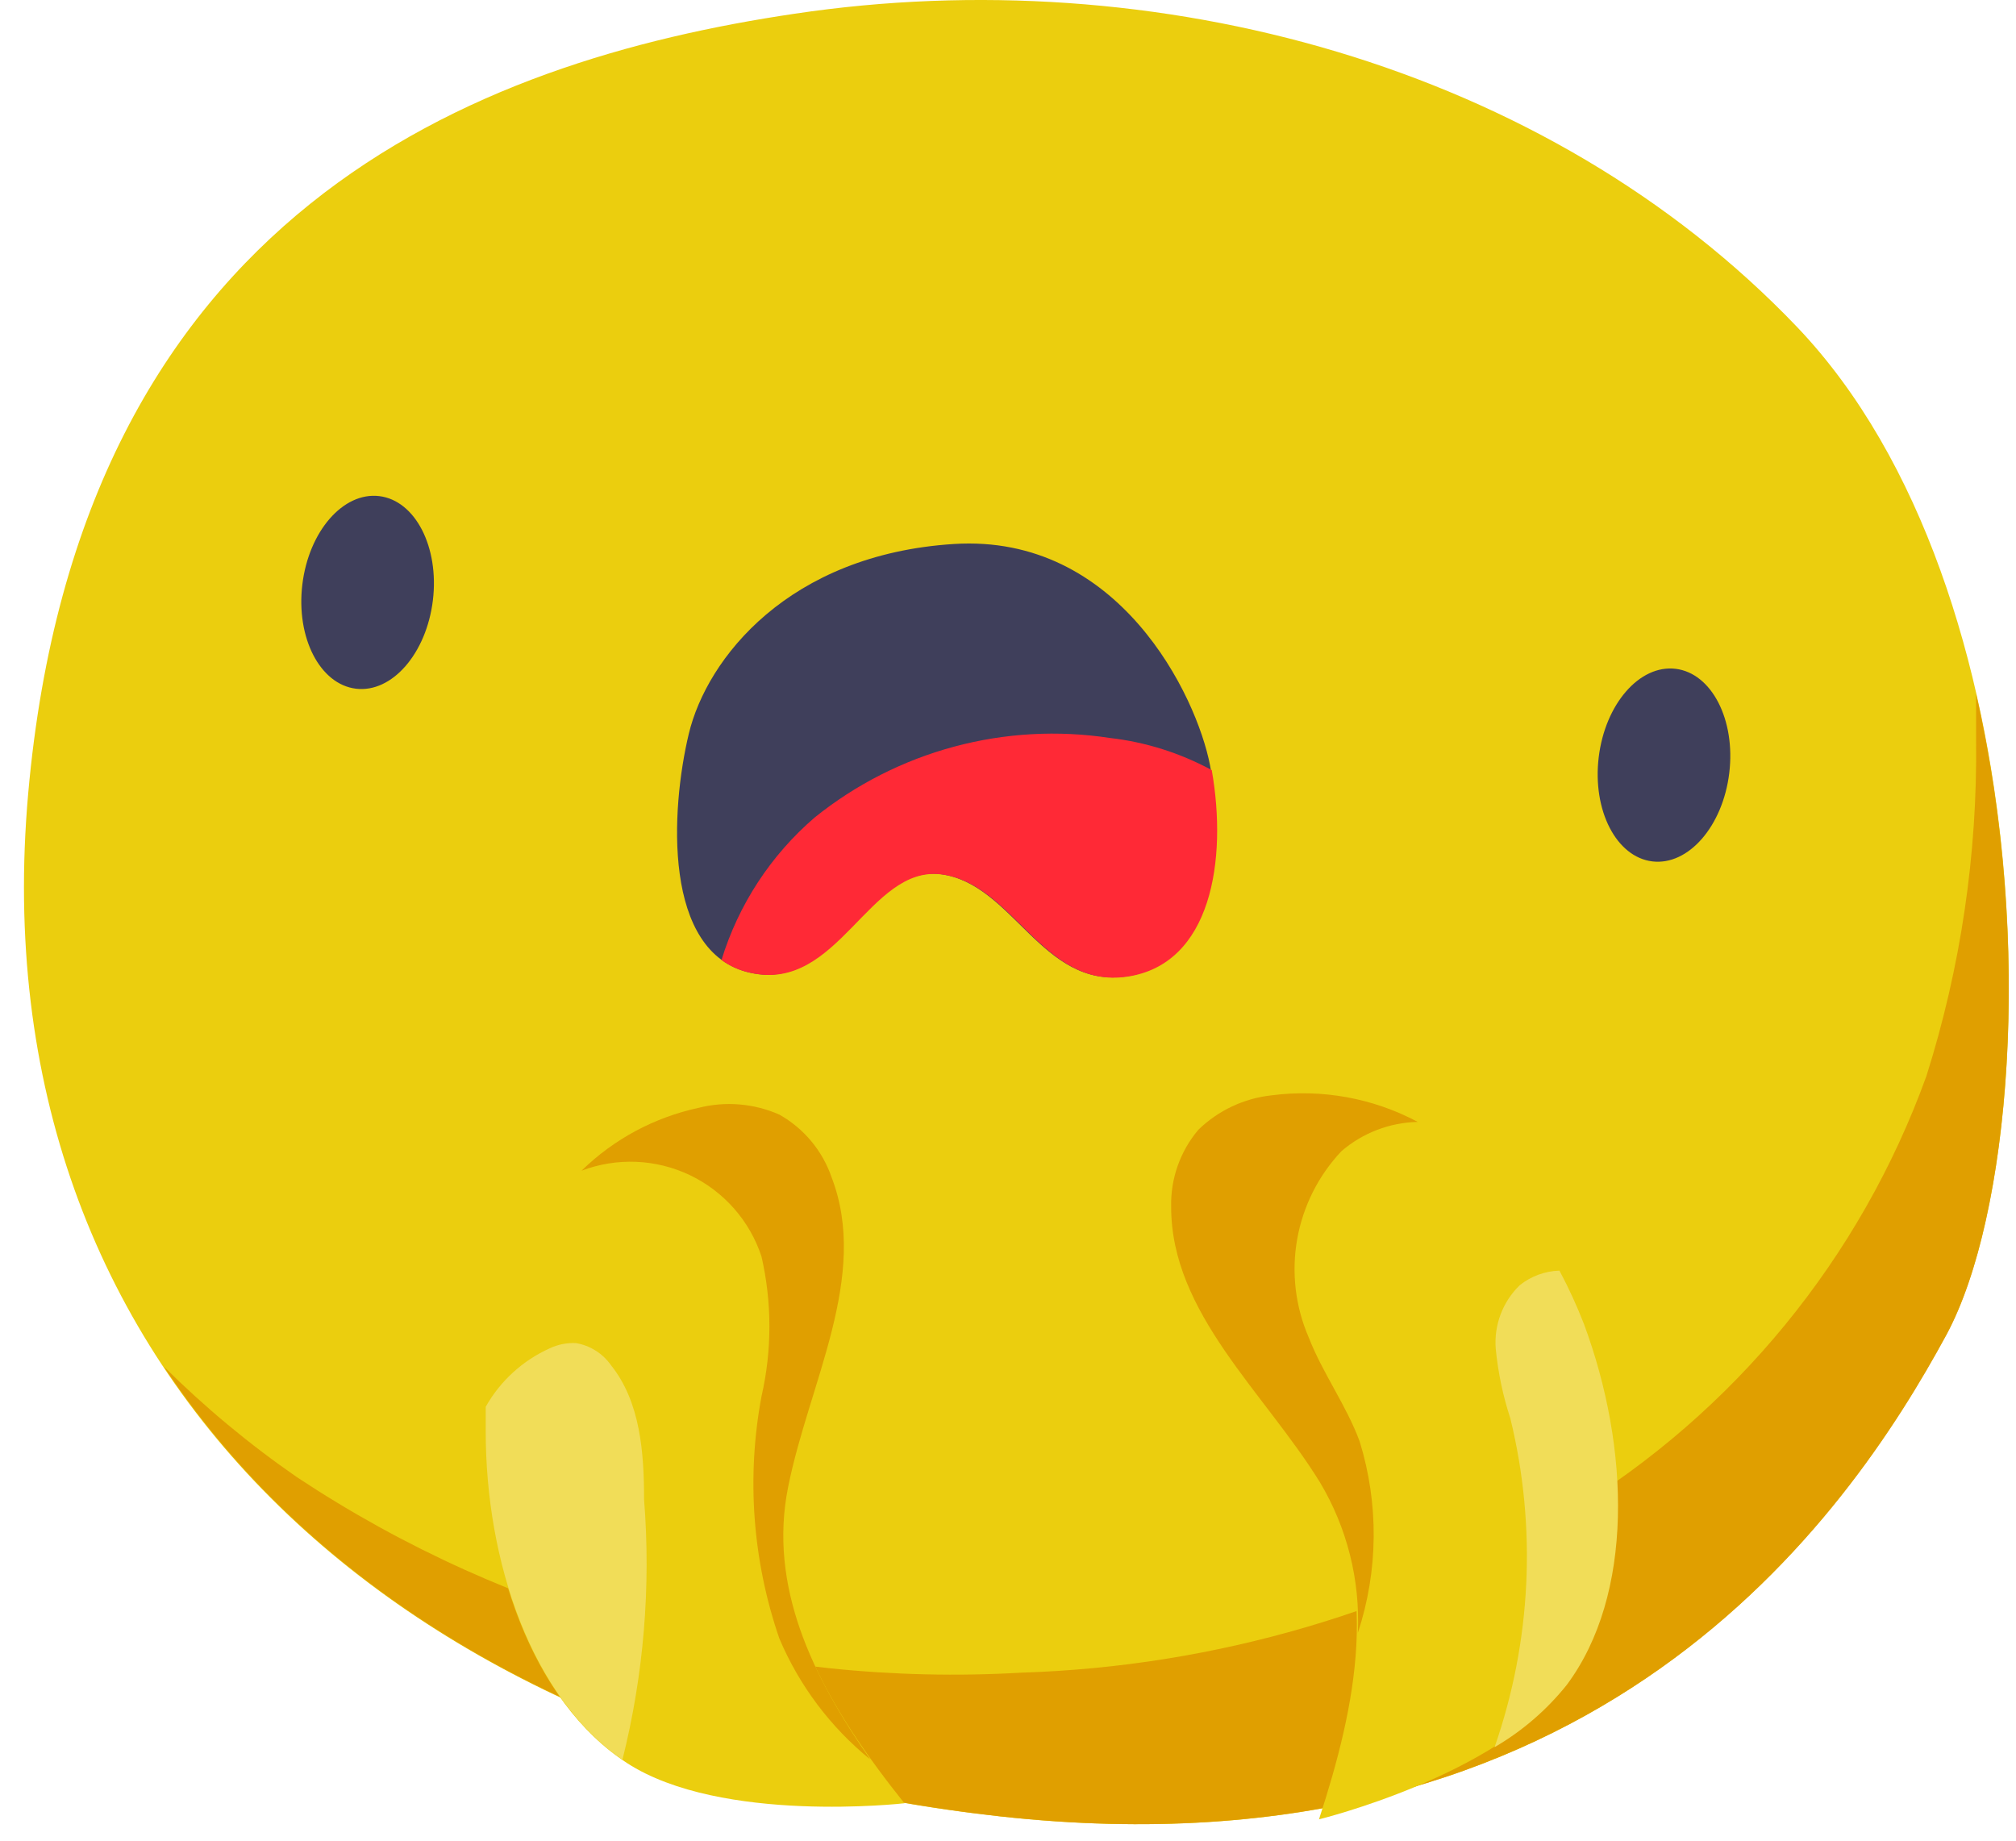 <svg width="69" height="63" viewBox="0 0 69 63" fill="none" xmlns="http://www.w3.org/2000/svg">
<path d="M61.514 11.199C52.924 2.199 39.514 -1.371 27.204 0.469C16.204 2.099 2.724 7.289 0.964 27.169C-0.796 47.049 13.804 59.919 34.234 62.169C54.664 64.419 63.234 51.919 66.614 45.679C69.994 39.439 70.104 20.219 61.514 11.199Z" fill="#EBCE0E"/>
<path d="M67.634 23.749C67.634 24.279 67.634 24.809 67.634 25.339C67.682 29.235 67.108 33.114 65.934 36.829C63.681 43.061 59.361 48.334 53.694 51.769C48.016 55.154 41.571 57.039 34.964 57.249C26.192 57.758 17.49 55.411 10.164 50.559C8.535 49.433 7.009 48.165 5.604 46.769C11.304 55.369 21.664 60.769 34.244 62.169C54.674 64.409 63.244 51.919 66.624 45.679C68.784 41.659 69.604 32.309 67.634 23.749Z" fill="#E09F00"/>
<path d="M14.816 20.546C15.036 18.725 14.214 17.129 12.98 16.98C11.746 16.831 10.568 18.185 10.348 20.006C10.128 21.826 10.95 23.423 12.184 23.572C13.417 23.721 14.595 22.366 14.816 20.546Z" fill="#3F3F5B"/>
<path d="M59.186 26.457C59.406 24.636 58.584 23.04 57.35 22.891C56.117 22.742 54.938 24.096 54.718 25.917C54.498 27.737 55.32 29.334 56.554 29.483C57.787 29.632 58.966 28.277 59.186 26.457Z" fill="#3F3F5B"/>
<path d="M41.414 26.189C40.954 23.809 38.294 18.259 32.644 18.619C26.994 18.979 24.194 22.529 23.574 25.119C22.954 27.709 22.674 32.609 25.664 33.289C28.654 33.969 29.714 29.599 32.194 29.919C34.674 30.239 35.654 33.839 38.544 33.419C41.434 32.999 42.014 29.289 41.414 26.189Z" fill="#3F3F5B"/>
<path d="M27.884 27.979C26.381 29.271 25.275 30.963 24.694 32.858C24.992 33.075 25.333 33.225 25.694 33.298C28.694 33.978 29.744 29.608 32.224 29.928C34.704 30.248 35.684 33.849 38.574 33.428C41.464 33.008 42.014 29.428 41.474 26.358C40.395 25.773 39.214 25.399 37.994 25.259C36.212 24.986 34.393 25.087 32.653 25.556C30.913 26.024 29.288 26.849 27.884 27.979Z" fill="#FF2936"/>
<path d="M26.974 50.899C27.684 47.339 29.764 43.689 28.464 40.299C28.151 39.387 27.514 38.621 26.674 38.149C25.802 37.764 24.827 37.683 23.904 37.919C22.737 38.197 21.64 38.711 20.68 39.43C19.721 40.149 18.919 41.057 18.324 42.099C17.146 44.193 16.552 46.566 16.604 48.969C16.604 53.519 18.224 58.239 21.454 60.339C24.684 62.439 30.954 61.719 30.954 61.719C28.424 58.549 26.174 54.899 26.974 50.899Z" fill="#EBCE0E"/>
<path d="M45.134 50.709C43.224 47.619 40.014 44.919 40.044 41.289C40.021 40.325 40.352 39.386 40.974 38.649C41.655 37.986 42.539 37.571 43.484 37.469C44.675 37.328 45.883 37.433 47.032 37.777C48.18 38.121 49.247 38.697 50.164 39.469C51.998 41.026 53.379 43.046 54.164 45.319C55.744 49.579 55.874 54.569 53.574 57.669C51.274 60.769 45.144 62.269 45.144 62.269C46.424 58.349 47.274 54.179 45.134 50.709Z" fill="#EBCE0E"/>
<path d="M26.974 50.899C27.684 47.339 29.764 43.689 28.464 40.299C28.151 39.387 27.514 38.621 26.674 38.149C25.802 37.764 24.827 37.683 23.904 37.919C22.395 38.244 21.008 38.989 19.904 40.069C20.5 39.842 21.136 39.739 21.774 39.765C22.411 39.791 23.037 39.947 23.613 40.221C24.188 40.496 24.702 40.885 25.124 41.364C25.545 41.843 25.865 42.402 26.064 43.009C26.424 44.581 26.424 46.216 26.064 47.789C25.545 50.558 25.756 53.415 26.674 56.079C27.356 57.692 28.424 59.114 29.784 60.219C27.814 57.389 26.294 54.289 26.974 50.899Z" fill="#E09F00"/>
<path d="M46.534 49.329C46.074 48.089 45.274 47.009 44.794 45.779C44.336 44.723 44.197 43.555 44.396 42.421C44.596 41.287 45.123 40.236 45.914 39.399C46.642 38.773 47.565 38.42 48.524 38.399C46.993 37.583 45.245 37.265 43.524 37.489C42.579 37.59 41.695 38.006 41.014 38.669C40.392 39.405 40.061 40.345 40.084 41.309C40.084 44.939 43.264 47.639 45.174 50.729C46.104 52.284 46.556 54.079 46.474 55.889C47.176 53.762 47.197 51.469 46.534 49.329Z" fill="#E09F00"/>
<path d="M22.044 51.319C22.044 49.709 21.914 47.979 20.914 46.729C20.774 46.529 20.596 46.359 20.39 46.229C20.184 46.098 19.954 46.01 19.714 45.969C19.404 45.954 19.095 46.016 18.814 46.149C17.889 46.565 17.122 47.266 16.624 48.149C16.624 48.429 16.624 48.709 16.624 48.989C16.624 53.449 18.184 58.079 21.304 60.229C22.032 57.319 22.282 54.309 22.044 51.319Z" fill="#F1DD58"/>
<path d="M53.374 43.489C52.878 43.504 52.401 43.68 52.014 43.989C51.725 44.27 51.501 44.611 51.36 44.987C51.218 45.364 51.161 45.768 51.194 46.169C51.273 46.978 51.441 47.777 51.694 48.549C52.602 52.273 52.414 56.18 51.154 59.799C52.101 59.247 52.938 58.525 53.624 57.669C55.924 54.579 55.794 49.579 54.214 45.319C53.971 44.693 53.691 44.081 53.374 43.489Z" fill="#F1DD58"/>
</svg>
